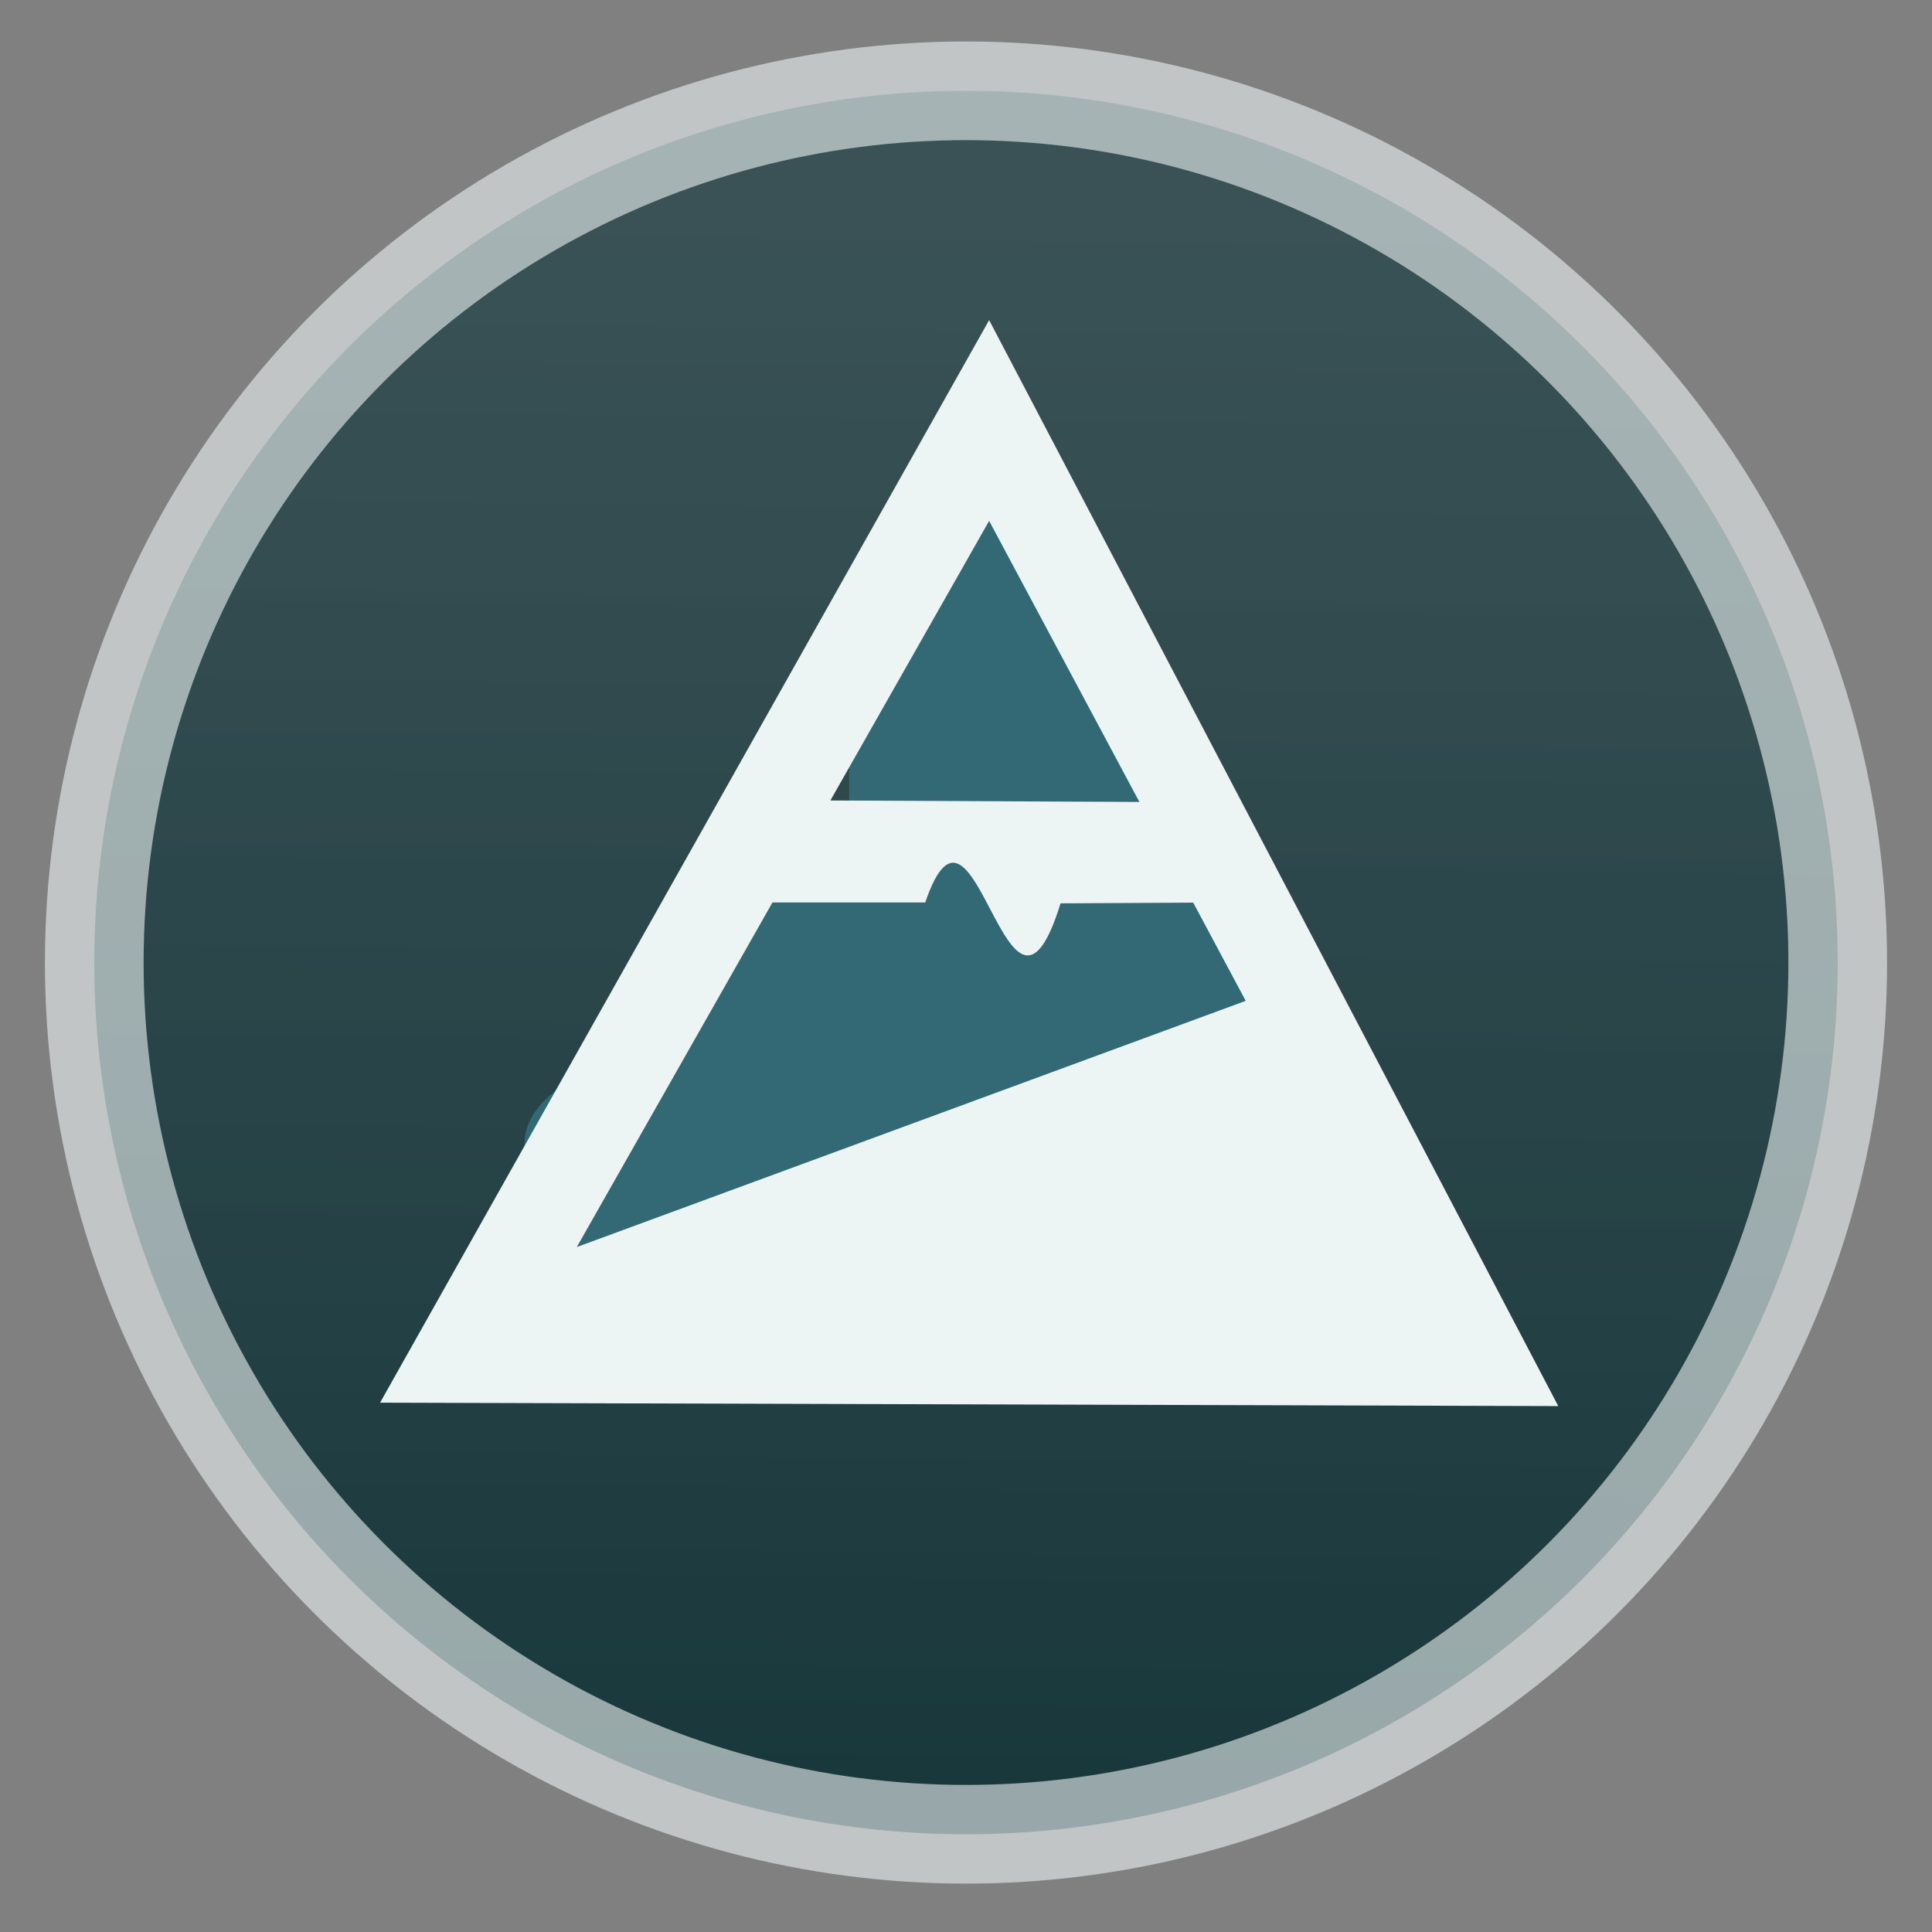 <?xml version="1.0" encoding="UTF-8" standalone="no"?>
<svg
   xmlns:dc="http://purl.org/dc/elements/1.1/"
   xmlns:cc="http://creativecommons.org/ns#"
   xmlns:rdf="http://www.w3.org/1999/02/22-rdf-syntax-ns#"
   xmlns:svg="http://www.w3.org/2000/svg"
   xmlns="http://www.w3.org/2000/svg"
   xmlns:xlink="http://www.w3.org/1999/xlink"
   xmlns:sodipodi="http://sodipodi.sourceforge.net/DTD/sodipodi-0.dtd"
   xmlns:inkscape="http://www.inkscape.org/namespaces/inkscape"
   height="800"
   width="800"
   viewBox="-400 -400 800 800"
   version="1.1"
   id="svg8"
   sodipodi:docname="logo_final.svg"
   inkscape:version="0.92.2 5c3e80d, 2017-08-06">
  <rect x="-400" y="-400" width="800" height="800" fill="#808080" stroke="none"/>
  <defs
     id="defs12">
    <linearGradient
       inkscape:collect="always"
       id="linearGradient1199">
      <stop
         style="stop-color:#19383c;stop-opacity:1;"
         offset="0"
         id="stop1195" />
      <stop
         style="stop-color:#2f4b4f;stop-opacity:0.857"
         offset="1"
         id="stop1197" />
    </linearGradient>
    <linearGradient
       inkscape:collect="always"
       id="linearGradient1178">
      <stop
         style="stop-color:#19383c;stop-opacity:1;"
         offset="0"
         id="stop1174" />
      <stop
         style="stop-color:#19383c;stop-opacity:0;"
         offset="1"
         id="stop1176" />
    </linearGradient>
    <linearGradient
       inkscape:collect="always"
       xlink:href="#linearGradient1178"
       id="linearGradient1180"
       x1="-381.396"
       y1="-1.43"
       x2="381.396"
       y2="-1.43"
       gradientUnits="userSpaceOnUse" />
    <linearGradient
       inkscape:collect="always"
       xlink:href="#linearGradient1199"
       id="linearGradient1201"
       x1="-6.629"
       y1="336.567"
       x2="0.973"
       y2="-336.598"
       gradientUnits="userSpaceOnUse" />
  </defs>
  <sodipodi:namedview
     pagecolor="#ffffff"
     bordercolor="#666666"
     borderopacity="1"
     objecttolerance="10"
     gridtolerance="10"
     guidetolerance="10"
     inkscape:pageopacity="0"
     inkscape:pageshadow="2"
     inkscape:window-width="1370"
     inkscape:window-height="855"
     id="namedview10"
     showgrid="false"
     showguides="false"
     inkscape:zoom="0.50000001"
     inkscape:cx="222.01237"
     inkscape:cy="382.39693"
     inkscape:window-x="70"
     inkscape:window-y="1"
     inkscape:window-maximized="1"
     inkscape:current-layer="svg8"
     inkscape:snap-page="true" />
  <circle
     r="360.966"
     id="circle4"
     style="fill:url(#linearGradient1201);fill-opacity:1;stroke:#edf4f4;stroke-width:40.861;stroke-opacity:0.6;opacity:1"
     cx="-5.7975576e-06"
     cy="-1.43" />
  <g
     inkscape:groupmode="layer"
     id="layer1"
     inkscape:label="background"
     style="display:inline">
    <rect
       style="opacity:1;fill:#336a75;fill-opacity:0.995;stroke:#edf4f4;stroke-width:1.044;stroke-opacity:0"
       id="rect1141"
       width="119.869"
       height="264.551"
       x="-48.364"
       y="-80.252"
       ry="71.778"
       rx="59.934"
       transform="scale(1,-1)" />
    <rect
       style="display:inline;opacity:1;fill:#336a75;fill-opacity:0.995;stroke:#edf4f4;stroke-width:0.848;stroke-opacity:0"
       id="rect1141-7"
       width="146.898"
       height="142.363"
       x="-182.828"
       y="34.9"
       ry="38.626"
       rx="73.449" />
    <rect
       rx="73.449"
       ry="38.626"
       y="-37.932"
       x="-136.159"
       height="142.363"
       width="146.898"
       id="rect1170"
       style="display:inline;opacity:1;fill:#336a75;fill-opacity:0.995;stroke:#edf4f4;stroke-width:0.848;stroke-opacity:0" />
    <rect
       style="display:inline;opacity:1;fill:#336a75;fill-opacity:0.995;stroke:#edf4f4;stroke-width:0.848;stroke-opacity:0"
       id="rect1172"
       width="146.898"
       height="142.363"
       x="-8.88"
       y="-44.296"
       ry="38.626"
       rx="73.449" />
  </g>
  <path
     d="M -242.619,180.817 245.244,182.231 9.582,-267.453 Z M -161.154,116.367 9.582,-184.315 115.823,14.433 Z M 39.146,-25.942 105.262,-26.296 84.587,-67.873 -64.733,-68.58 -84.719,-26.296 h 67.839 C 3.811,-86.986 17.24,44.982 39.146,-25.942 Z"
     id="path6"
     style="fill:#edf4f4;fill-opacity:1;stroke:#078900;stroke-width:0.987;stroke-opacity:0"
     inkscape:connector-curvature="0"
     sodipodi:nodetypes="ccccccccccccccc" />
</svg>

